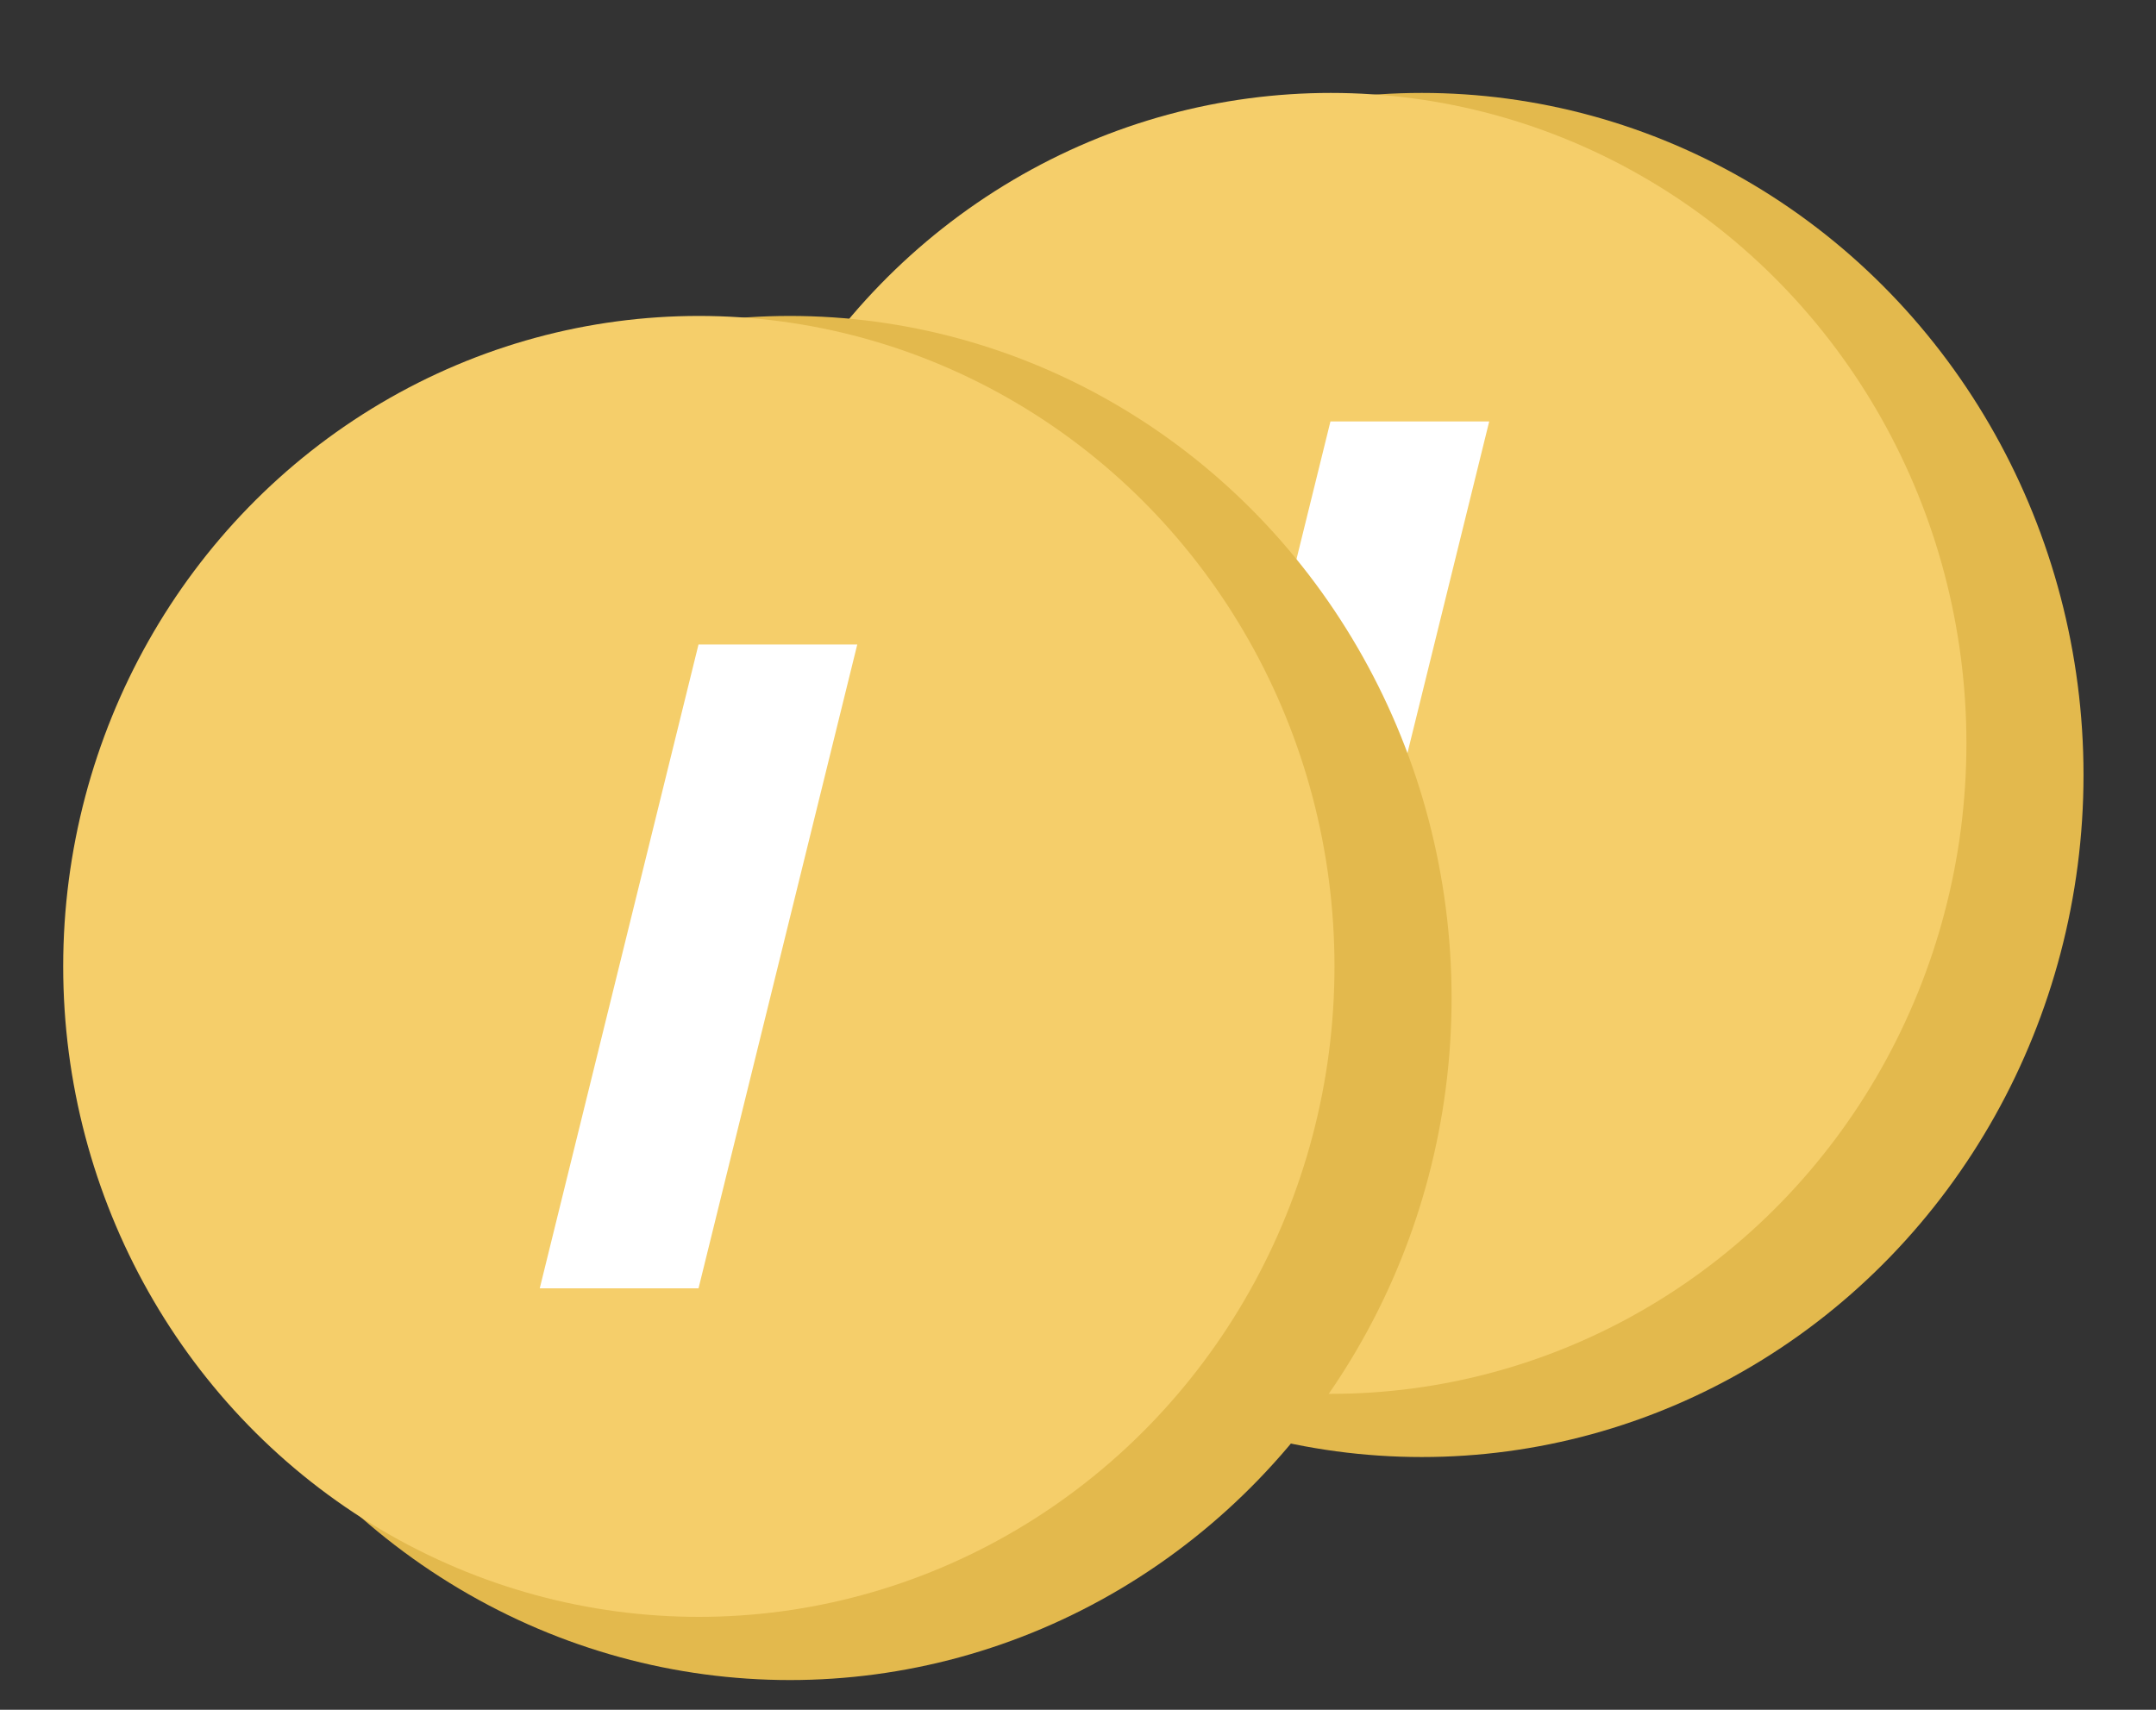 <svg fill="none" xmlns="http://www.w3.org/2000/svg" viewBox="0 0 116 92" preserveAspectRatio="xMidYMid slice"><rect x="0" y="0" width="116" height="92" fill="#333333" stroke="none"/><ellipse cx="76.5" cy="41.7" rx="35.6" ry="36.7" fill="#E3B94D"/><ellipse cx="71.6" cy="40" rx="34.2" ry="35" fill="#F5CE6A"/><path d="M71.583 22.678h8.541l-8.541 34.644H63.04l8.542-34.644z" fill="#fff"/><ellipse cx="42.5" cy="53.7" rx="35.6" ry="36.7" fill="#E3B94D"/><ellipse cx="37.6" cy="52" rx="34.2" ry="35" fill="#F5CE6A"/><path d="M37.583 34.678h8.541l-8.541 34.644H29.04l8.542-34.644z" fill="#fff"/></svg>